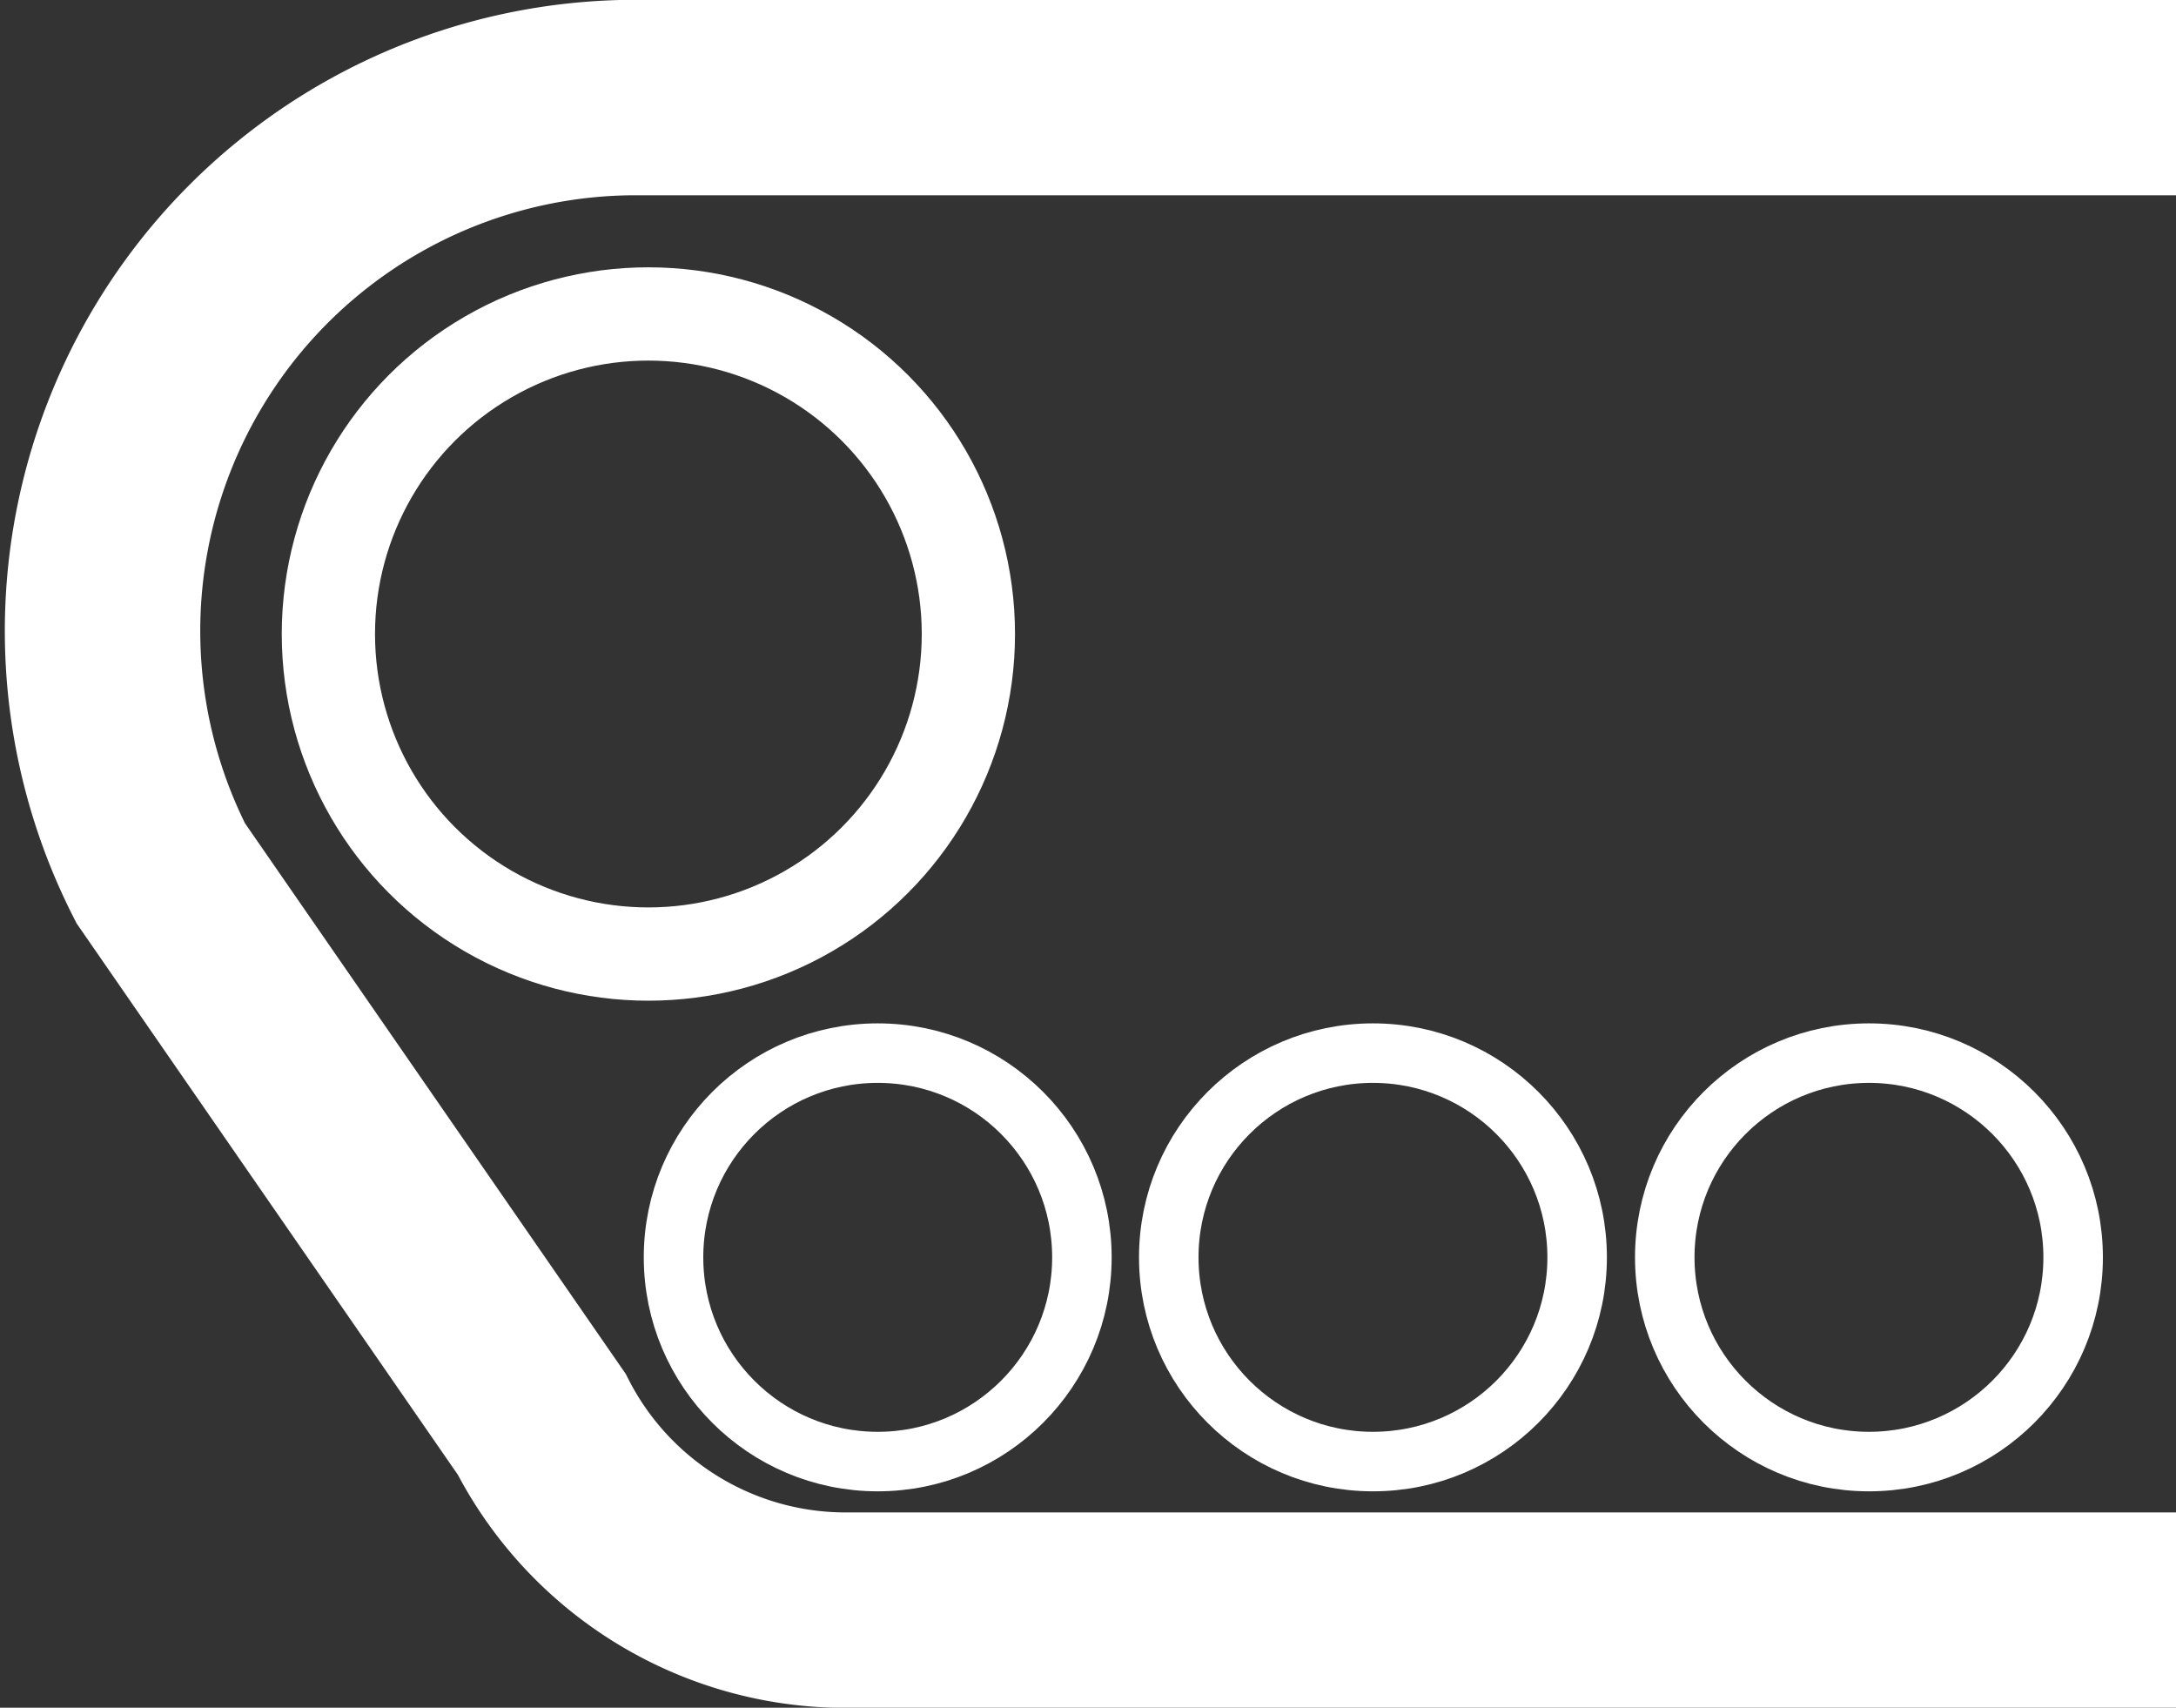 <svg xmlns="http://www.w3.org/2000/svg" viewBox="0 0 28.56 22.41"><rect x="0" y="0" width="28.56" height="22.41" fill="#333333" stroke="none"/><title>track_l_icon</title><path d="M30.62,26.43H13.17a4.48,4.48,0,0,1-4-2.44l-5-7.23a7,7,0,0,1,6.2-10.18H30.62" transform="translate(-2.06 -5.3)" style="fill:none;stroke:#fff;stroke-miterlimit:10;stroke-width:2.565px"/><circle cx="8.51" cy="8.32" r="4.2" style="fill:none;stroke:#fff;stroke-miterlimit:10;stroke-width:1.224px"/><circle cx="11.52" cy="16.5" r="2.68" style="fill:none;stroke:#fff;stroke-miterlimit:10;stroke-width:0.781px"/><circle cx="18.02" cy="16.5" r="2.68" style="fill:none;stroke:#fff;stroke-miterlimit:10;stroke-width:0.781px"/><circle cx="24.53" cy="16.5" r="2.68" style="fill:none;stroke:#fff;stroke-miterlimit:10;stroke-width:0.781px"/></svg>